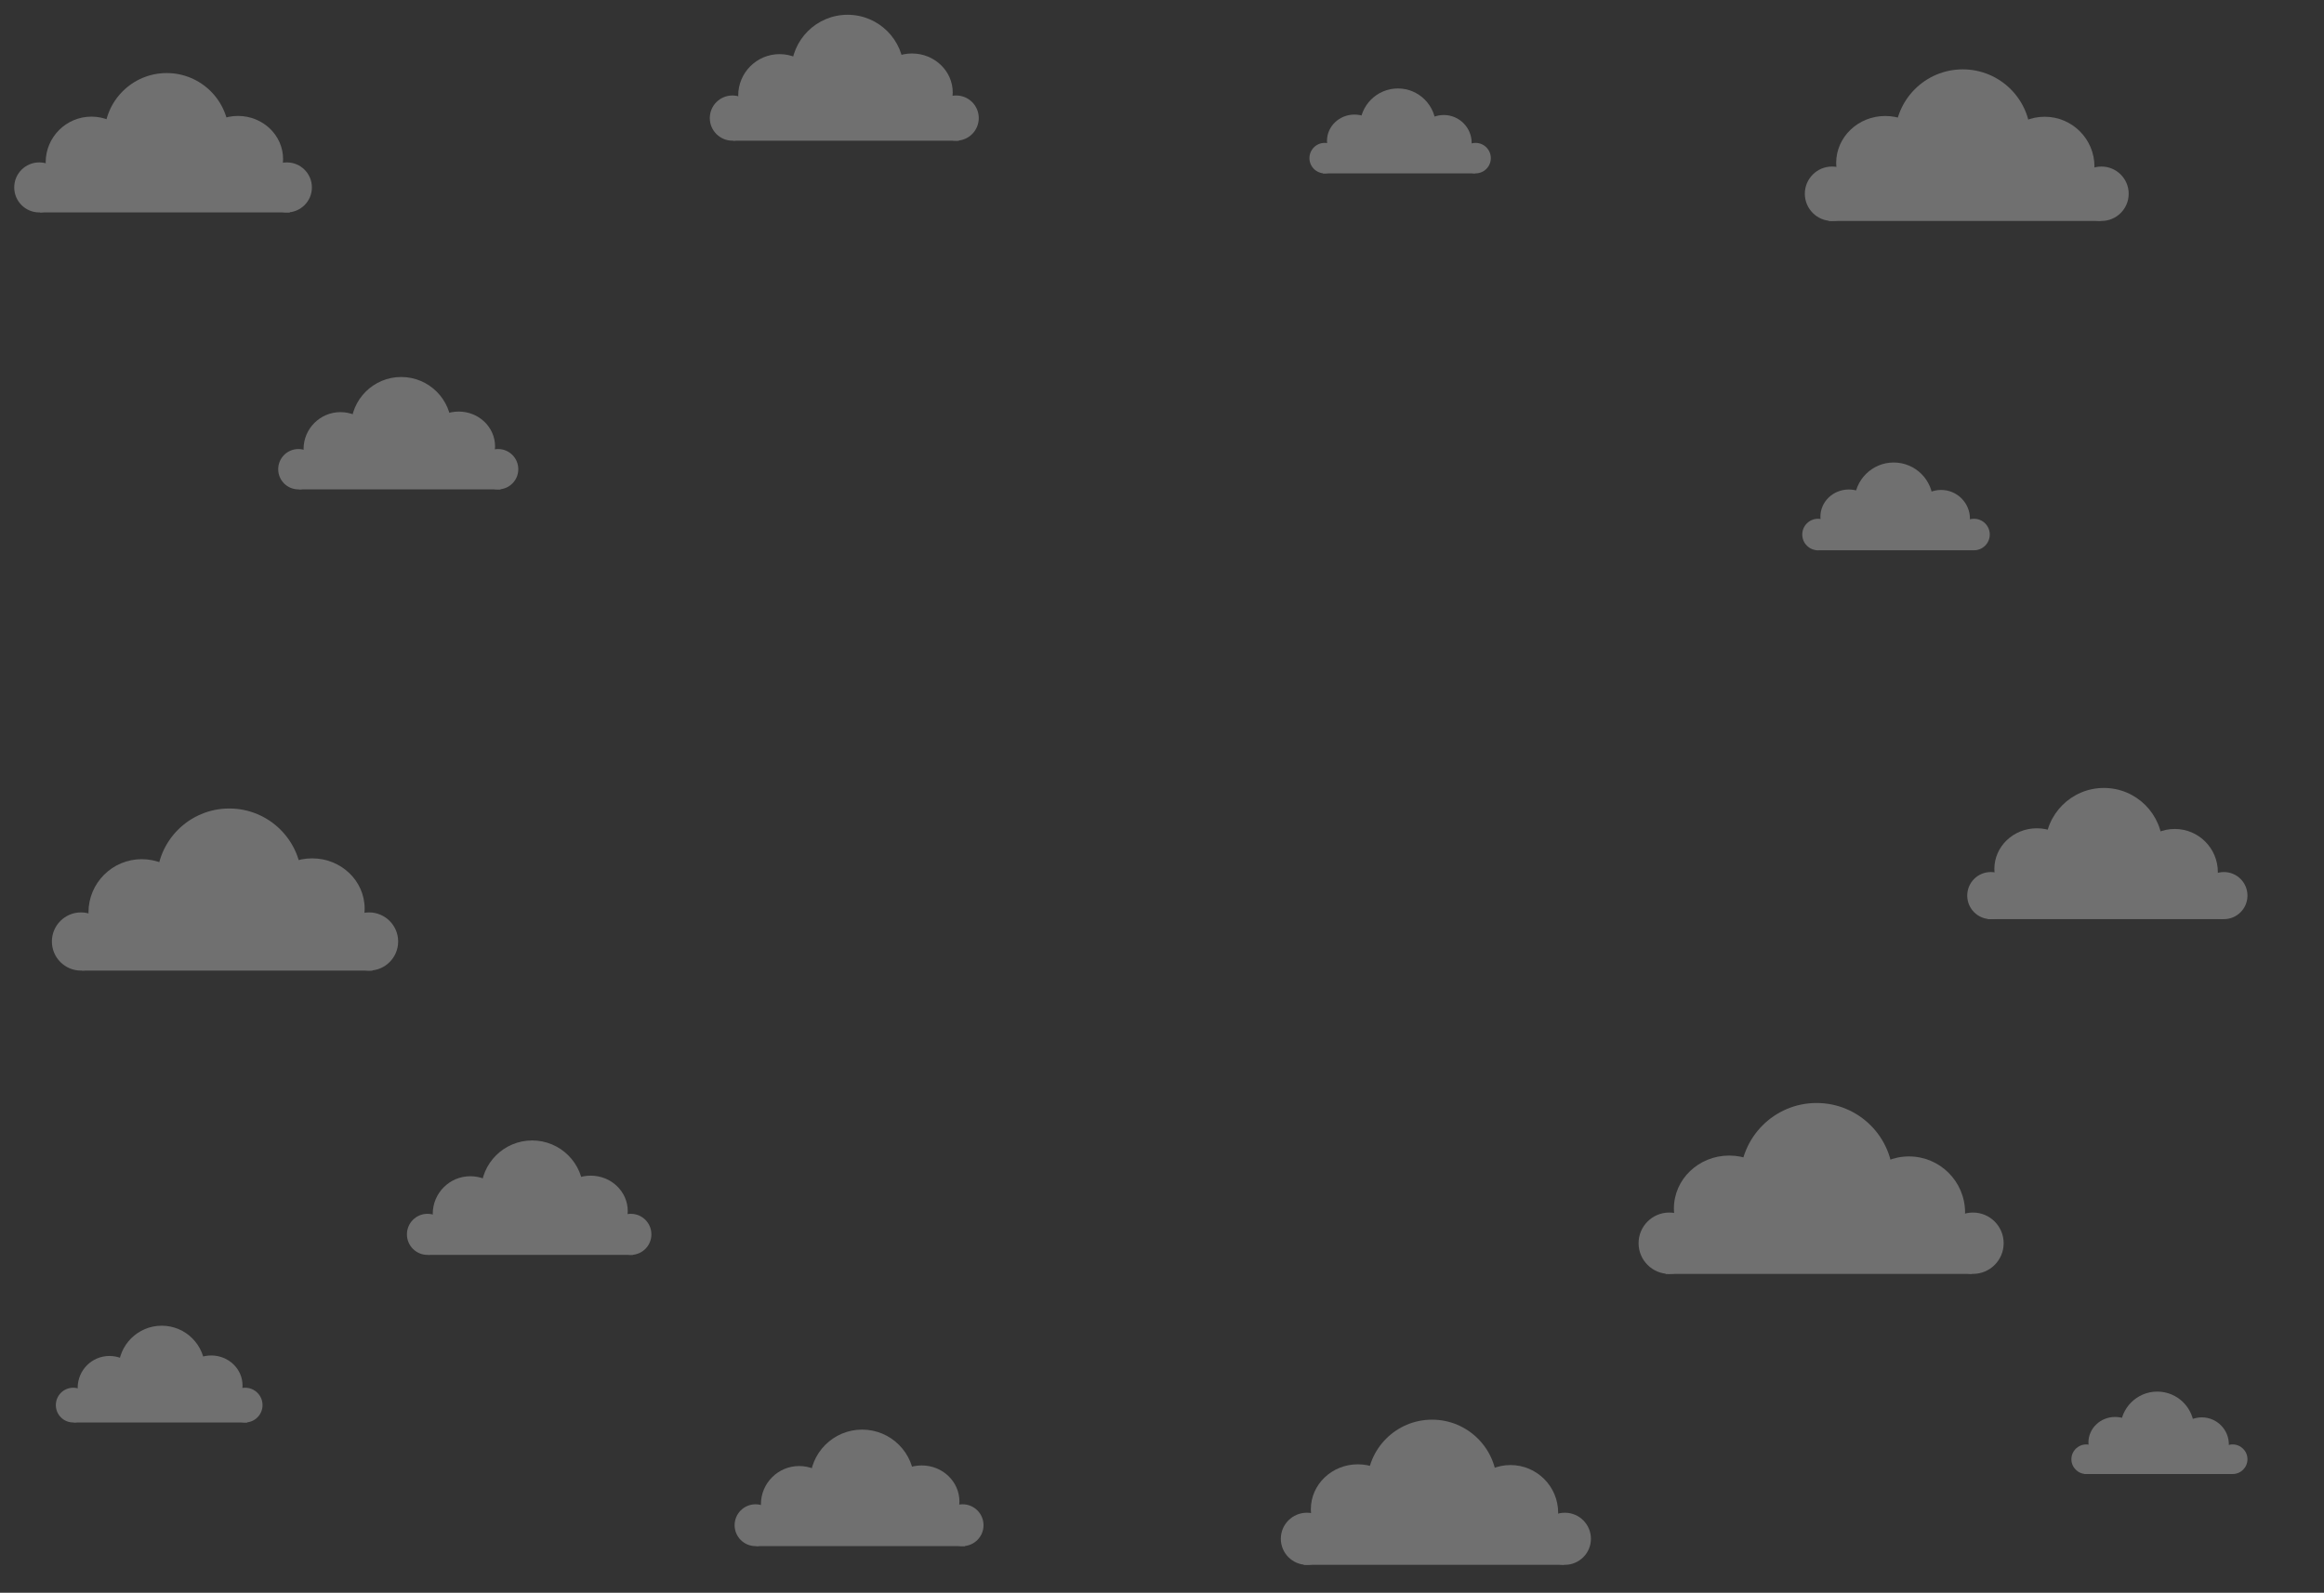 <?xml version="1.0" encoding="utf-8"?>
<!-- Generator: Adobe Illustrator 16.0.0, SVG Export Plug-In . SVG Version: 6.00 Build 0)  -->
<!DOCTYPE svg PUBLIC "-//W3C//DTD SVG 1.1//EN" "http://www.w3.org/Graphics/SVG/1.1/DTD/svg11.dtd">
<svg version="1.1" id="Layer_1" xmlns="http://www.w3.org/2000/svg" xmlns:xlink="http://www.w3.org/1999/xlink" x="0px" y="0px"
	 width="927.365px" height="635.705px" viewBox="0 0 927.365 635.705" enable-background="new 0 0 927.365 635.705"
	 xml:space="preserve">
<rect x="0" y="0" width="927.365" height="635.705" fill="#333333" stroke="none"/>
<g opacity="0.3">
	<g>
		<circle fill="#FFFFFF" cx="36.49" cy="64.816" r="18.265"/>
		<circle fill="#FFFFFF" cx="66.528" cy="54.029" r="24.867"/>
		<ellipse fill="#FFFFFF" cx="94.963" cy="63.497" rx="18.001" ry="17.225"/>
		<path fill-rule="evenodd" clip-rule="evenodd" fill="#FFFFFF" d="M115.995,82.802c0,1.094-0.204,1.98-0.456,1.98H16.113
			c-0.251,0-0.456-0.887-0.456-1.98V68.278c0-1.093,0.205-1.98,0.456-1.98h99.426c0.252,0,0.456,0.887,0.456,1.98V82.802z"/>
		<circle fill="#FFFFFF" cx="114.476" cy="74.8" r="9.983"/>
		<circle fill="#FFFFFF" cx="15.657" cy="74.8" r="9.983"/>
	</g>
</g>
<g opacity="0.3">
	<g>
		<circle fill="#FFFFFF" cx="135.867" cy="179.222" r="14.732"/>
		<circle fill="#FFFFFF" cx="160.096" cy="170.521" r="20.056"/>
		<ellipse fill="#FFFFFF" cx="183.03" cy="178.156" rx="14.519" ry="13.894"/>
		<path fill-rule="evenodd" clip-rule="evenodd" fill="#FFFFFF" d="M199.993,193.728c0,0.882-0.164,1.597-0.368,1.597h-80.192
			c-0.203,0-0.368-0.715-0.368-1.597v-11.714c0-0.882,0.165-1.598,0.368-1.598h80.192c0.204,0,0.368,0.716,0.368,1.598V193.728z"/>
		<circle fill="#FFFFFF" cx="198.769" cy="187.273" r="8.052"/>
		<circle fill="#FFFFFF" cx="119.065" cy="187.273" r="8.052"/>
	</g>
</g>
<g opacity="0.3">
	<g>
		<circle fill="#FFFFFF" cx="56.55" cy="364.161" r="21.246"/>
		<circle fill="#FFFFFF" cx="91.492" cy="351.613" r="28.926"/>
		<path fill="#FFFFFF" d="M145.507,362.624c0,11.068-9.375,20.039-20.94,20.039c-11.565,0-20.939-8.971-20.939-20.039
			c0-11.063,9.374-20.035,20.939-20.035C136.132,342.589,145.507,351.561,145.507,362.624z"/>
		<path fill-rule="evenodd" clip-rule="evenodd" fill="#FFFFFF" d="M149.033,385.082c0,1.274-0.237,2.305-0.53,2.305H32.848
			c-0.293,0-0.53-1.03-0.53-2.305v-16.894c0-1.271,0.237-2.304,0.53-2.304h115.655c0.293,0,0.53,1.032,0.53,2.304V385.082z"/>
		<circle fill="#FFFFFF" cx="147.267" cy="375.774" r="11.613"/>
		<circle fill="#FFFFFF" cx="32.317" cy="375.774" r="11.613"/>
	</g>
</g>
<g opacity="0.3">
	<g>
		<circle fill="#FFFFFF" cx="187.685" cy="484.459" r="15.001"/>
		<circle fill="#FFFFFF" cx="212.356" cy="475.601" r="20.423"/>
		<path fill="#FFFFFF" d="M250.494,483.374c0,7.815-6.619,14.149-14.785,14.149c-8.165,0-14.784-6.334-14.784-14.149
			c0-7.812,6.619-14.146,14.784-14.146C243.875,469.229,250.494,475.562,250.494,483.374z"/>
		<path fill-rule="evenodd" clip-rule="evenodd" fill="#FFFFFF" d="M252.982,499.231c0,0.897-0.167,1.626-0.375,1.626H170.95
			c-0.207,0-0.374-0.729-0.374-1.626v-11.929c0-0.898,0.167-1.626,0.374-1.626h81.658c0.208,0,0.375,0.728,0.375,1.626V499.231z"/>
		<circle fill="#FFFFFF" cx="251.735" cy="492.659" r="8.199"/>
		<circle fill="#FFFFFF" cx="170.576" cy="492.659" r="8.199"/>
	</g>
</g>
<g opacity="0.3">
	<g>
		<circle fill="#FFFFFF" cx="43.679" cy="553.874" r="12.682"/>
		<circle fill="#FFFFFF" cx="64.537" cy="546.384" r="17.267"/>
		<ellipse fill="#FFFFFF" cx="84.28" cy="552.957" rx="12.5" ry="11.961"/>
		<path fill-rule="evenodd" clip-rule="evenodd" fill="#FFFFFF" d="M98.884,566.36c0,0.761-0.142,1.376-0.317,1.376H29.53
			c-0.175,0-0.316-0.615-0.316-1.376v-10.084c0-0.758,0.142-1.374,0.316-1.374h69.037c0.175,0,0.317,0.616,0.317,1.374V566.36z"/>
		<circle fill="#FFFFFF" cx="97.83" cy="560.806" r="6.932"/>
		<circle fill="#FFFFFF" cx="29.214" cy="560.806" r="6.932"/>
	</g>
</g>
<g opacity="0.3">
	<g>
		<circle fill="#FFFFFF" cx="311.081" cy="38.109" r="16.503"/>
		<circle fill="#FFFFFF" cx="338.222" cy="28.362" r="22.468"/>
		<ellipse fill="#FFFFFF" cx="363.914" cy="36.915" rx="16.265" ry="15.565"/>
		<path fill-rule="evenodd" clip-rule="evenodd" fill="#FFFFFF" d="M382.917,54.36c0,0.988-0.184,1.789-0.412,1.789H292.67
			c-0.227,0-0.412-0.8-0.412-1.789V41.237c0-0.988,0.185-1.79,0.412-1.79h89.835c0.228,0,0.412,0.802,0.412,1.79V54.36z"/>
		<circle fill="#FFFFFF" cx="381.545" cy="47.129" r="9.02"/>
		<circle fill="#FFFFFF" cx="292.259" cy="47.129" r="9.02"/>
	</g>
</g>
<g opacity="0.3">
	<g>
		<circle fill="#FFFFFF" cx="318.906" cy="600.396" r="15.272"/>
		<circle fill="#FFFFFF" cx="344.023" cy="591.376" r="20.792"/>
		<ellipse fill="#FFFFFF" cx="367.799" cy="599.291" rx="15.052" ry="14.405"/>
		<path fill-rule="evenodd" clip-rule="evenodd" fill="#FFFFFF" d="M385.385,615.436c0,0.914-0.17,1.654-0.381,1.654h-83.136
			c-0.21,0-0.381-0.74-0.381-1.654V603.29c0-0.914,0.171-1.656,0.381-1.656h83.136c0.211,0,0.381,0.742,0.381,1.656V615.436z"/>
		<circle fill="#FFFFFF" cx="384.116" cy="608.743" r="8.348"/>
		<circle fill="#FFFFFF" cx="301.487" cy="608.743" r="8.348"/>
	</g>
</g>
<g opacity="0.3">
	<g>
		<circle fill="#FFFFFF" cx="815.902" cy="66.469" r="19.871"/>
		<circle fill="#FFFFFF" cx="783.221" cy="54.733" r="27.053"/>
		<ellipse fill="#FFFFFF" cx="752.286" cy="65.033" rx="19.584" ry="18.741"/>
		<path fill-rule="evenodd" clip-rule="evenodd" fill="#FFFFFF" d="M729.405,86.037c0,1.189,0.222,2.155,0.496,2.155H838.07
			c0.274,0,0.496-0.965,0.496-2.155V70.236c0-1.19-0.222-2.155-0.496-2.155H729.901c-0.274,0-0.496,0.965-0.496,2.155V86.037z"/>
		<circle fill="#FFFFFF" cx="731.055" cy="77.33" r="10.861"/>
		<circle fill="#FFFFFF" cx="838.567" cy="77.33" r="10.861"/>
	</g>
</g>
<g opacity="0.3">
	<g>
		<circle fill="#FFFFFF" cx="774.583" cy="207.051" r="11.505"/>
		<circle fill="#FFFFFF" cx="755.661" cy="200.256" r="15.663"/>
		<ellipse fill="#FFFFFF" cx="737.75" cy="206.219" rx="11.339" ry="10.851"/>
		<path fill-rule="evenodd" clip-rule="evenodd" fill="#FFFFFF" d="M724.503,218.379c0,0.689,0.128,1.248,0.287,1.248h62.627
			c0.158,0,0.287-0.559,0.287-1.248v-9.148c0-0.688-0.129-1.248-0.287-1.248h-62.627c-0.159,0-0.287,0.559-0.287,1.248V218.379z"/>
		<circle fill="#FFFFFF" cx="725.459" cy="213.339" r="6.288"/>
		<circle fill="#FFFFFF" cx="787.705" cy="213.339" r="6.288"/>
	</g>
</g>
<g opacity="0.3">
	<g>
		<circle fill="#FFFFFF" cx="867.815" cy="348.052" r="17.194"/>
		<circle fill="#FFFFFF" cx="839.536" cy="337.896" r="23.41"/>
		<ellipse fill="#FFFFFF" cx="812.768" cy="346.808" rx="16.946" ry="16.217"/>
		<path fill-rule="evenodd" clip-rule="evenodd" fill="#FFFFFF" d="M792.969,364.982c0,1.03,0.19,1.865,0.429,1.865h93.6
			c0.237,0,0.431-0.835,0.431-1.865V351.31c0-1.028-0.193-1.863-0.431-1.863h-93.6c-0.238,0-0.429,0.835-0.429,1.863V364.982z"/>
		<circle fill="#FFFFFF" cx="794.398" cy="357.45" r="9.398"/>
		<circle fill="#FFFFFF" cx="887.427" cy="357.45" r="9.398"/>
	</g>
</g>
<g opacity="0.3">
	<g>
		<path fill="#FFFFFF" d="M739.342,483.955c0,12.37,10.03,22.398,22.4,22.398c12.372,0,22.401-10.028,22.401-22.398
			c0-12.374-10.029-22.401-22.401-22.401C749.373,461.554,739.342,471.581,739.342,483.955z"/>
		<circle fill="#FFFFFF" cx="724.902" cy="470.724" r="30.497"/>
		<path fill="#FFFFFF" d="M667.951,482.333c0,11.669,9.885,21.129,22.079,21.129c12.193,0,22.078-9.46,22.078-21.129
			c0-11.666-9.885-21.124-22.078-21.124C677.835,461.209,667.951,470.667,667.951,482.333z"/>
		<path fill-rule="evenodd" clip-rule="evenodd" fill="#FFFFFF" d="M664.234,506.012c0,1.342,0.25,2.428,0.561,2.428h121.939
			c0.309,0,0.56-1.086,0.56-2.428v-17.813c0-1.339-0.251-2.428-0.56-2.428H664.794c-0.311,0-0.561,1.089-0.561,2.428V506.012z"/>
		<circle fill="#FFFFFF" cx="666.097" cy="496.197" r="12.244"/>
		<circle fill="#FFFFFF" cx="787.293" cy="496.197" r="12.244"/>
	</g>
</g>
<g opacity="0.3">
	<g>
		<circle fill="#FFFFFF" cx="878.599" cy="576.506" r="10.803"/>
		<circle fill="#FFFFFF" cx="860.831" cy="570.125" r="14.708"/>
		<ellipse fill="#FFFFFF" cx="844.012" cy="575.725" rx="10.647" ry="10.189"/>
		<path fill-rule="evenodd" clip-rule="evenodd" fill="#FFFFFF" d="M831.572,587.144c0,0.646,0.121,1.171,0.271,1.171h58.808
			c0.15,0,0.27-0.524,0.27-1.171v-8.59c0-0.646-0.119-1.171-0.27-1.171h-58.808c-0.149,0-0.271,0.524-0.271,1.171V587.144z"/>
		<circle fill="#FFFFFF" cx="832.471" cy="582.41" r="5.905"/>
		<circle fill="#FFFFFF" cx="890.92" cy="582.41" r="5.905"/>
	</g>
</g>
<g opacity="0.3">
	<g>
		<circle fill="#FFFFFF" cx="576.121" cy="57.033" r="11.13"/>
		<circle fill="#FFFFFF" cx="557.815" cy="50.459" r="15.153"/>
		<ellipse fill="#FFFFFF" cx="540.488" cy="56.228" rx="10.97" ry="10.498"/>
		<path fill-rule="evenodd" clip-rule="evenodd" fill="#FFFFFF" d="M527.672,67.993c0,0.667,0.124,1.206,0.276,1.206h60.589
			c0.153,0,0.278-0.54,0.278-1.206v-8.851c0-0.666-0.125-1.207-0.278-1.207h-60.589c-0.152,0-0.276,0.541-0.276,1.207V67.993z"/>
		<circle fill="#FFFFFF" cx="528.597" cy="63.116" r="6.083"/>
		<circle fill="#FFFFFF" cx="588.814" cy="63.116" r="6.083"/>
	</g>
</g>
<g opacity="0.3">
	<g>
		<circle fill="#FFFFFF" cx="602.738" cy="603.76" r="19.026"/>
		<circle fill="#FFFFFF" cx="571.447" cy="592.521" r="25.903"/>
		<ellipse fill="#FFFFFF" cx="541.827" cy="602.383" rx="18.752" ry="17.945"/>
		<path fill-rule="evenodd" clip-rule="evenodd" fill="#FFFFFF" d="M519.917,622.495c0,1.141,0.213,2.062,0.476,2.062h103.572
			c0.264,0,0.476-0.922,0.476-2.062v-15.13c0-1.139-0.212-2.062-0.476-2.062H520.392c-0.263,0-0.476,0.924-0.476,2.062V622.495z"/>
		<circle fill="#FFFFFF" cx="521.499" cy="614.159" r="10.4"/>
		<circle fill="#FFFFFF" cx="624.44" cy="614.159" r="10.399"/>
	</g>
</g>
</svg>

